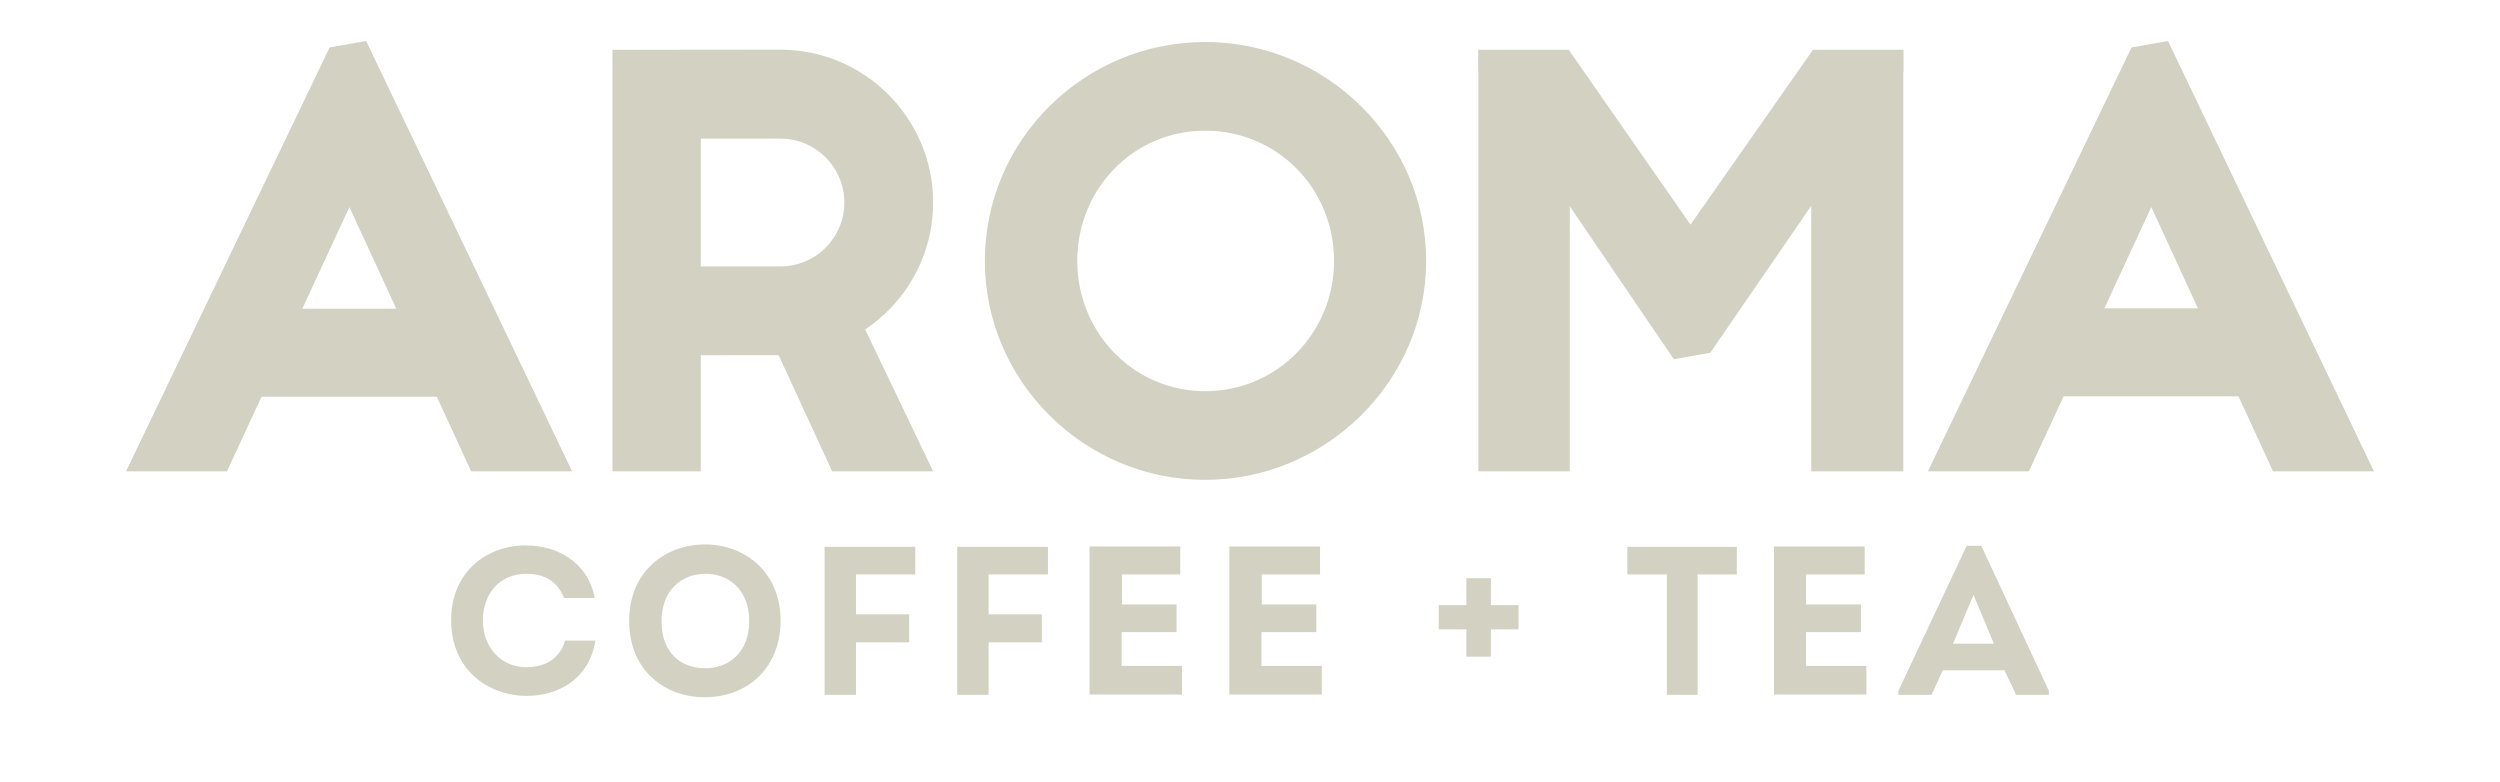 <?xml version="1.0" encoding="utf-8"?>
<!-- Generator: Adobe Illustrator 16.0.0, SVG Export Plug-In . SVG Version: 6.00 Build 0)  -->
<!DOCTYPE svg PUBLIC "-//W3C//DTD SVG 1.1//EN" "http://www.w3.org/Graphics/SVG/1.1/DTD/svg11.dtd">
<svg version="1.1" id="Layer_1" xmlns="http://www.w3.org/2000/svg" xmlns:xlink="http://www.w3.org/1999/xlink" x="0px" y="0px"
	 width="158.838px" height="49.703px" viewBox="0 0 158.838 49.703" enable-background="new 0 0 158.838 49.703"
	 xml:space="preserve">
<g>
	<polygon fill="#D3D1C1" points="93.93,29.924 93.93,3.167 99.672,3.167 99.737,3.309 99.737,29.947 93.93,29.947 	"/>
	<polygon fill="#D3D1C1" points="115.077,29.924 115.077,3.397 115.185,3.167 120.927,3.167 120.927,29.947 115.077,29.947 	"/>
	<polygon fill="#D3D1C1" points="99.672,3.167 107.406,14.272 115.185,3.167 120.927,3.167 120.928,4.565 108.664,22.411 
		106.345,22.823 93.931,4.569 93.93,3.167 	"/>
</g>
<polygon fill="#D3D1C1" points="47.426,18.125 52.872,29.947 59.286,29.947 53.536,17.934 "/>
<path fill="#D3D1C1" d="M76.569,30.488c-7.691,0-13.996-6.262-13.996-13.909c0-7.692,6.305-13.91,13.996-13.91
	c7.671,0,14.041,6.218,14.041,13.91C90.61,24.227,84.24,30.488,76.569,30.488 M76.569,8.302c-4.549,0-8.125,3.684-8.125,8.277
	c0,4.549,3.576,8.275,8.125,8.275c4.594,0,8.19-3.727,8.19-8.275C84.76,11.985,81.163,8.302,76.569,8.302"/>
<polygon fill="#D3D1C1" points="144.417,29.946 136.683,13.155 128.904,29.946 122.49,29.946 135.425,3.015 137.744,2.604 
	150.83,29.946 "/>
<g>
	<path fill="#D3D1C1" d="M33.453,34.657c1.885,0,3.9,1.018,4.333,3.337h-1.95c-0.41-1.062-1.256-1.539-2.383-1.539
		c-1.668,0-2.773,1.214-2.773,2.99c0,1.604,1.084,2.947,2.773,2.947c1.17,0,2.123-0.542,2.448-1.69h1.929
		c-0.412,2.492-2.404,3.51-4.355,3.51c-2.469,0-4.809-1.668-4.809-4.788C28.644,36.325,30.961,34.614,33.453,34.657"/>
	<path fill="#D3D1C1" d="M44.764,44.299c-2.514,0-4.789-1.689-4.789-4.854c0-3.163,2.318-4.854,4.832-4.854
		c2.447,0,4.788,1.69,4.788,4.854C49.595,42.305,47.623,44.299,44.764,44.299 M44.807,42.457c1.473,0,2.795-0.975,2.795-3.012
		c0-1.993-1.322-2.99-2.773-2.99c-1.474,0-2.795,0.997-2.795,2.99C42.012,41.504,43.289,42.457,44.807,42.457"/>
	<polygon fill="#D3D1C1" points="57.742,40.811 54.384,40.811 54.384,44.147 52.39,44.147 52.39,34.743 58.154,34.743 
		58.154,36.498 54.384,36.498 54.384,39.033 57.764,39.033 57.764,40.811 	"/>
	<polygon fill="#D3D1C1" points="66.191,40.811 62.812,40.811 62.812,44.147 60.818,44.147 60.818,34.743 66.582,34.743 
		66.582,36.498 62.812,36.498 62.812,39.033 66.191,39.033 	"/>
	<polygon fill="#D3D1C1" points="75.01,36.499 71.283,36.499 71.283,38.406 74.75,38.406 74.75,40.161 71.262,40.161 71.262,42.306 
		75.098,42.306 75.098,44.126 69.225,44.126 69.225,34.722 74.988,34.722 74.988,36.499 	"/>
	<polygon fill="#D3D1C1" points="83.894,36.499 80.166,36.499 80.166,38.406 83.634,38.406 83.634,40.161 80.146,40.161 
		80.146,42.306 83.98,42.306 83.98,44.126 78.108,44.126 78.108,34.722 83.871,34.722 83.871,36.499 	"/>
	<polygon fill="#D3D1C1" points="91.411,38.449 93.167,38.449 93.167,36.737 94.727,36.737 94.727,38.449 96.481,38.449 
		96.481,39.987 94.727,39.987 94.727,41.721 93.167,41.721 93.167,39.987 91.411,39.987 	"/>
	<polygon fill="#D3D1C1" points="103.394,36.499 103.394,34.744 110.349,34.744 110.349,36.499 107.856,36.499 107.856,44.146 
		105.906,44.146 105.906,36.499 	"/>
	<polygon fill="#D3D1C1" points="118.474,36.499 114.746,36.499 114.746,38.406 118.235,38.406 118.235,40.161 114.746,40.161 
		114.746,42.306 118.581,42.306 118.581,44.126 112.71,44.126 112.71,34.722 118.474,34.722 	"/>
	<path fill="#D3D1C1" d="M123.435,42.587l-0.715,1.561h-2.102v-0.261l4.334-9.208h0.931l4.29,9.208v0.261h-2.08l-0.735-1.561
		H123.435z M124.085,40.897h2.6l-1.3-3.099L124.085,40.897z"/>
</g>
<g>
	<polygon fill="#D3D1C1" points="23.261,2.603 20.942,3.015 8.008,29.947 14.421,29.947 22.2,13.155 29.935,29.947 36.349,29.947 	
		"/>
	<polygon fill="#D3D1C1" points="30.341,25.206 14.016,25.206 15.017,19.616 29.34,19.616 	"/>
</g>
<polygon fill="#D3D1C1" points="144.823,25.181 128.498,25.181 129.499,19.591 143.822,19.591 "/>
<path fill="#D3D1C1" d="M49.586,3.156l-10.623,0.01v0.001h-0.05v26.78h5.611v-7.376c0,0,3.61-0.004,5.062-0.004
	c5.349,0,9.7-4.352,9.7-9.7S54.935,3.156,49.586,3.156z M49.586,16.927c-2.238,0-5.061,0-5.061,0s-0.001-7.765-0.001-8.086V8.808
	c0,0,3.991,0,5.062,0c2.238,0,4.06,1.821,4.06,4.06S51.824,16.927,49.586,16.927z"/>
</svg>
